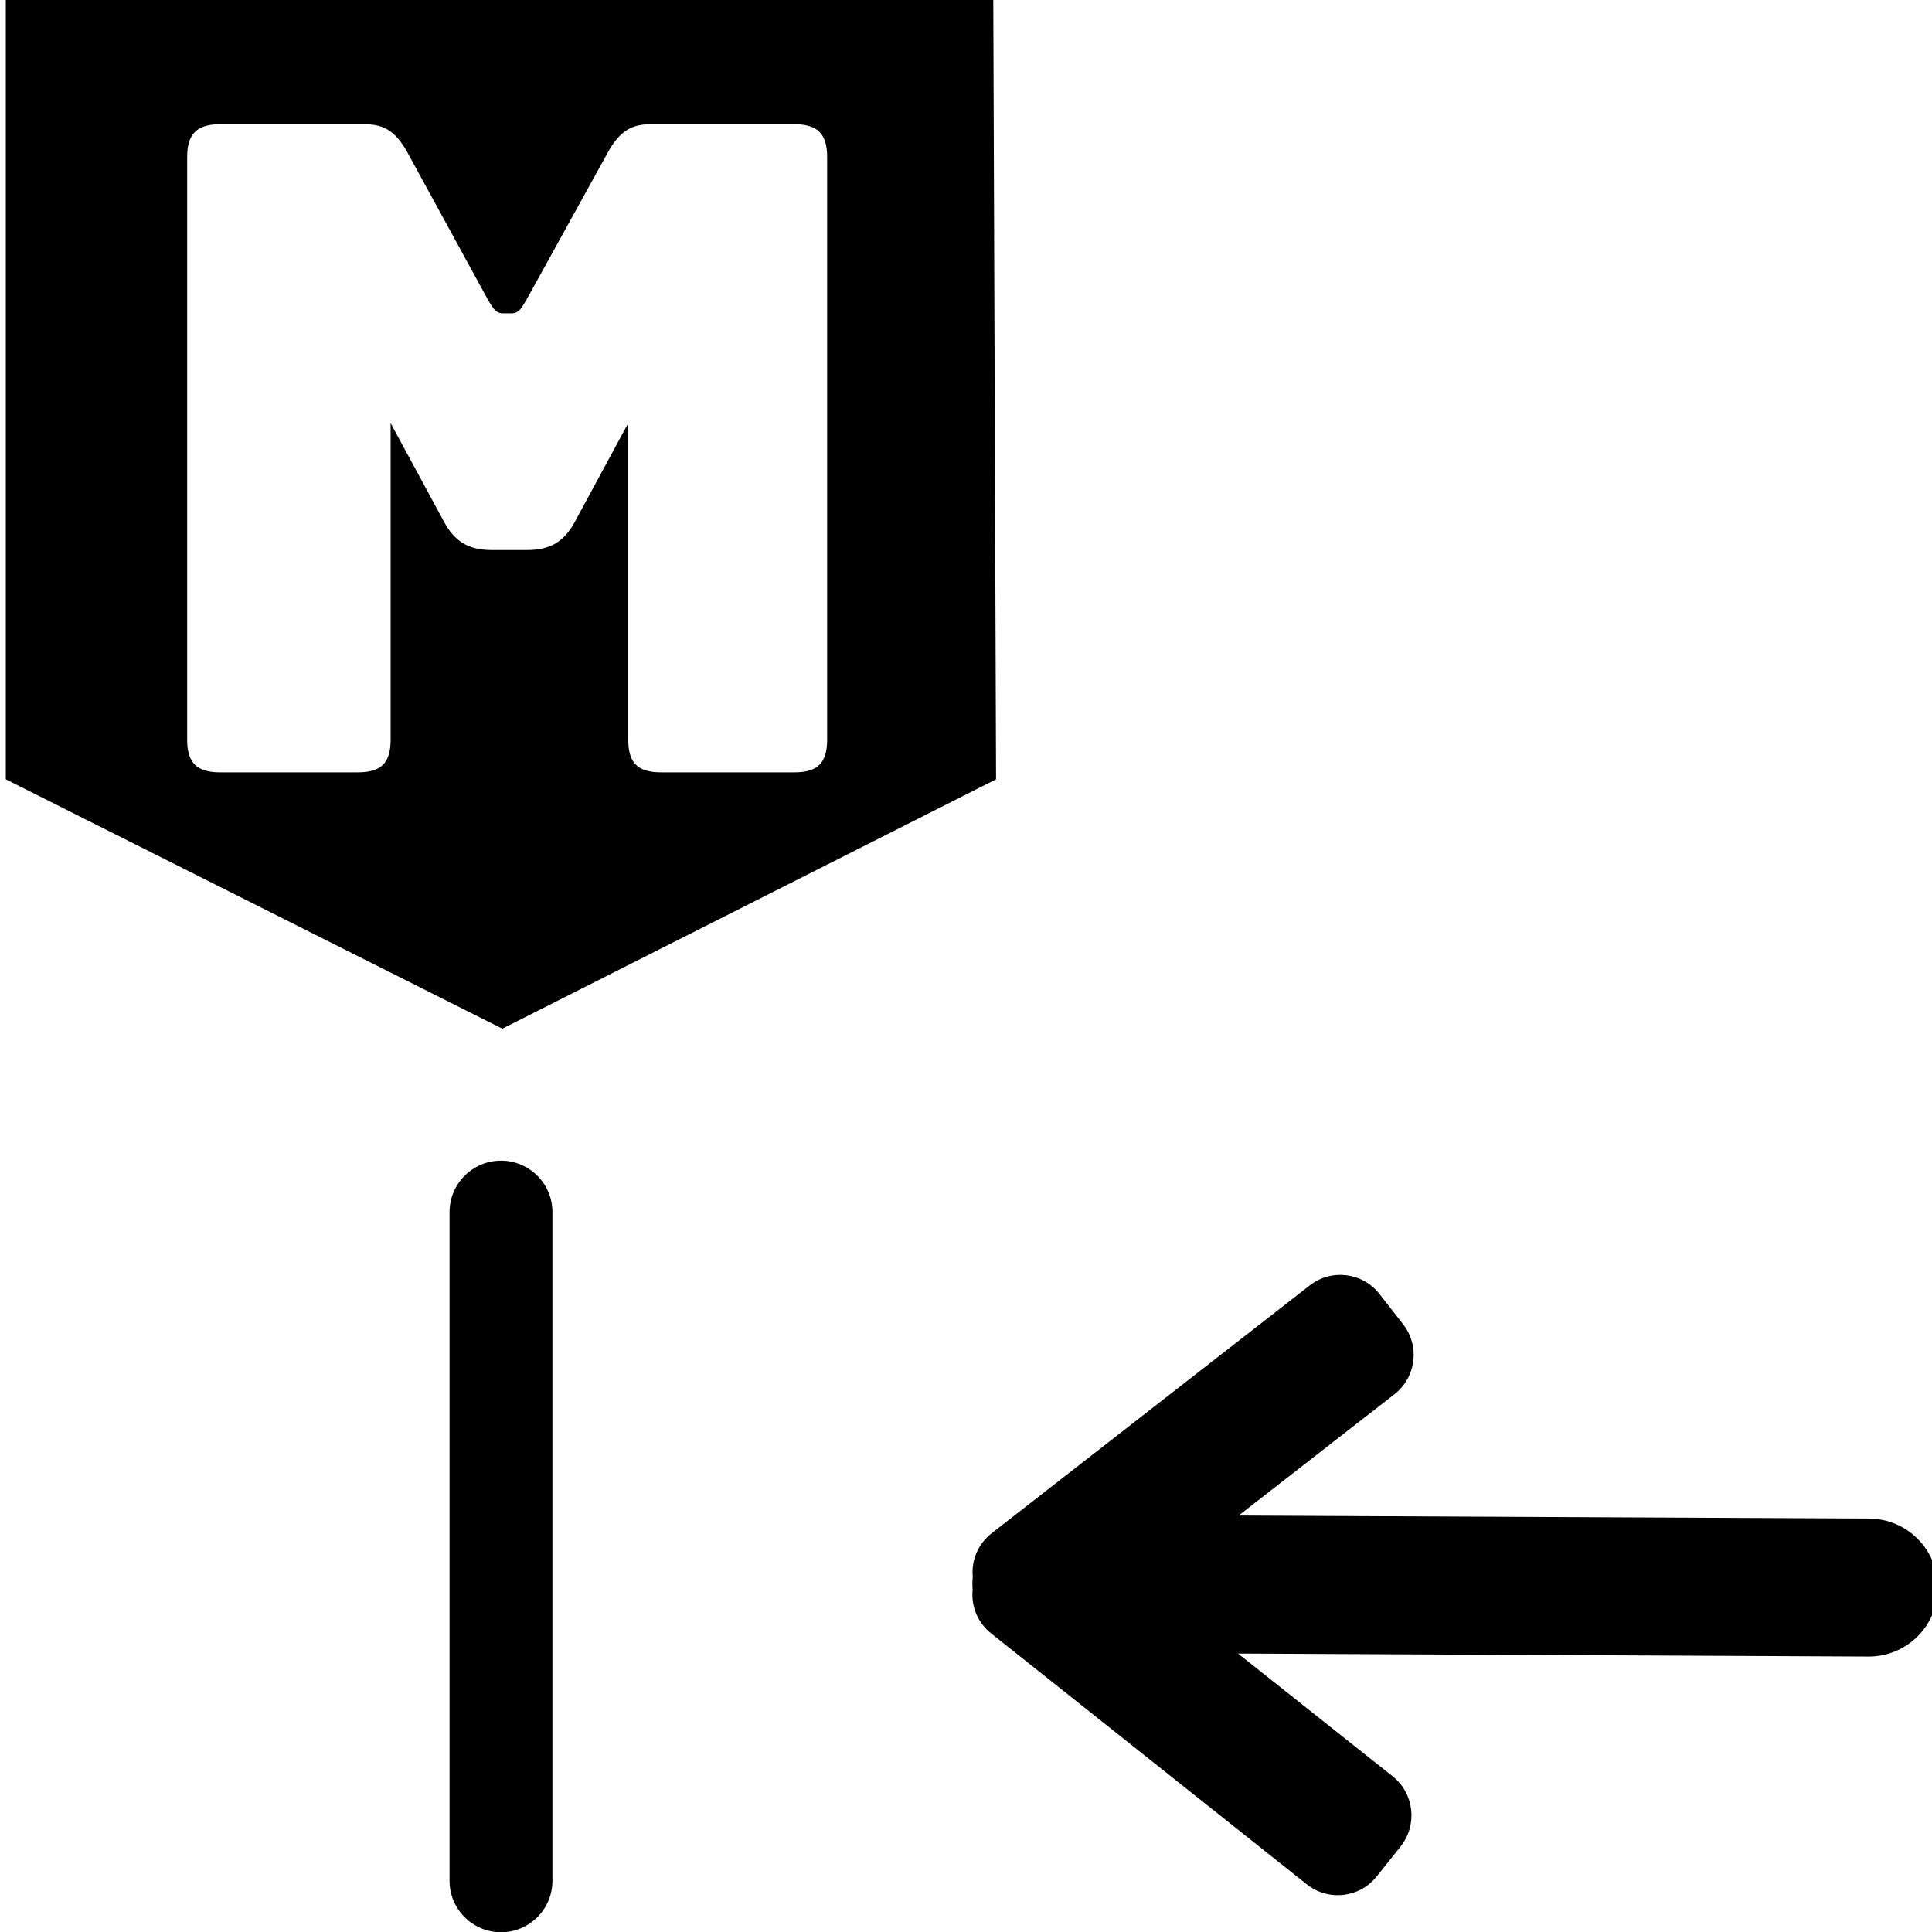 <?xml version="1.0" standalone="no"?><!-- Generator: Gravit.io --><svg xmlns="http://www.w3.org/2000/svg" xmlns:xlink="http://www.w3.org/1999/xlink" style="isolation:isolate" viewBox="0 0 16 16" width="16" height="16"><defs><clipPath id="_clipPath_Dhpb5x8KQhIdT2GTbhwDOFGW9dAOErpf"><rect width="16" height="16"/></clipPath></defs><g clip-path="url(#_clipPath_Dhpb5x8KQhIdT2GTbhwDOFGW9dAOErpf)"><path d=" M 8.056 13.059 C 8.043 12.924 8.098 12.787 8.212 12.698 L 10.847 10.645 C 11.026 10.505 11.285 10.537 11.425 10.717 L 11.621 10.968 C 11.76 11.147 11.728 11.406 11.549 11.546 L 10.258 12.551 L 15.48 12.576 C 15.795 12.578 16.05 12.835 16.048 13.15 L 16.048 13.15 C 16.047 13.466 15.79 13.72 15.474 13.719 L 10.253 13.694 L 11.534 14.711 C 11.712 14.853 11.741 15.112 11.6 15.291 L 11.402 15.539 C 11.261 15.718 11.001 15.747 10.823 15.606 L 8.208 13.527 C 8.095 13.437 8.041 13.3 8.055 13.165 C 8.053 13.148 8.053 13.13 8.053 13.112 L 8.053 13.112 C 8.053 13.094 8.054 13.076 8.056 13.059 Z  M 8.226 0 L 0.048 0 L 0.048 6.454 L 4.16 8.519 L 8.249 6.454 L 8.226 0 Z  M 4.149 9.612 L 4.149 9.612 C 3.914 9.612 3.723 9.803 3.723 10.038 L 3.723 15.576 C 3.723 15.811 3.914 16.002 4.149 16.002 L 4.149 16.002 C 4.384 16.002 4.575 15.811 4.575 15.576 L 4.575 10.038 C 4.575 9.803 4.384 9.612 4.149 9.612 Z  M 5.471 6.396 L 5.471 6.396 L 6.582 6.396 L 6.582 6.396 Q 6.724 6.396 6.787 6.333 L 6.787 6.333 L 6.787 6.333 Q 6.85 6.27 6.85 6.128 L 6.85 6.128 L 6.85 1.298 L 6.85 1.298 Q 6.85 1.156 6.787 1.093 L 6.787 1.093 L 6.787 1.093 Q 6.724 1.029 6.582 1.029 L 6.582 1.029 L 5.382 1.029 L 5.382 1.029 Q 5.263 1.029 5.184 1.082 L 5.184 1.082 L 5.184 1.082 Q 5.106 1.134 5.039 1.253 L 5.039 1.253 L 4.368 2.468 L 4.368 2.468 Q 4.331 2.535 4.305 2.565 L 4.305 2.565 L 4.305 2.565 Q 4.279 2.595 4.234 2.595 L 4.234 2.595 L 4.167 2.595 L 4.167 2.595 Q 4.122 2.595 4.096 2.565 L 4.096 2.565 L 4.096 2.565 Q 4.07 2.535 4.033 2.468 L 4.033 2.468 L 3.369 1.253 L 3.369 1.253 Q 3.302 1.134 3.224 1.082 L 3.224 1.082 L 3.224 1.082 Q 3.146 1.029 3.026 1.029 L 3.026 1.029 L 1.819 1.029 L 1.819 1.029 Q 1.677 1.029 1.614 1.093 L 1.614 1.093 L 1.614 1.093 Q 1.55 1.156 1.55 1.298 L 1.55 1.298 L 1.55 6.128 L 1.55 6.128 Q 1.55 6.27 1.614 6.333 L 1.614 6.333 L 1.614 6.333 Q 1.677 6.396 1.819 6.396 L 1.819 6.396 L 2.967 6.396 L 2.967 6.396 Q 3.108 6.396 3.172 6.333 L 3.172 6.333 L 3.172 6.333 Q 3.235 6.27 3.235 6.128 L 3.235 6.128 L 3.235 3.504 L 3.675 4.317 L 3.675 4.317 Q 3.742 4.443 3.835 4.499 L 3.835 4.499 L 3.835 4.499 Q 3.928 4.555 4.07 4.555 L 4.07 4.555 L 4.368 4.555 L 4.368 4.555 Q 4.51 4.555 4.603 4.499 L 4.603 4.499 L 4.603 4.499 Q 4.696 4.443 4.763 4.317 L 4.763 4.317 L 5.203 3.504 L 5.203 6.128 L 5.203 6.128 Q 5.203 6.27 5.266 6.333 L 5.266 6.333 L 5.266 6.333 Q 5.33 6.396 5.471 6.396 Z " fill-rule="evenodd" fill="rgb(0,0,0)"/></g></svg>